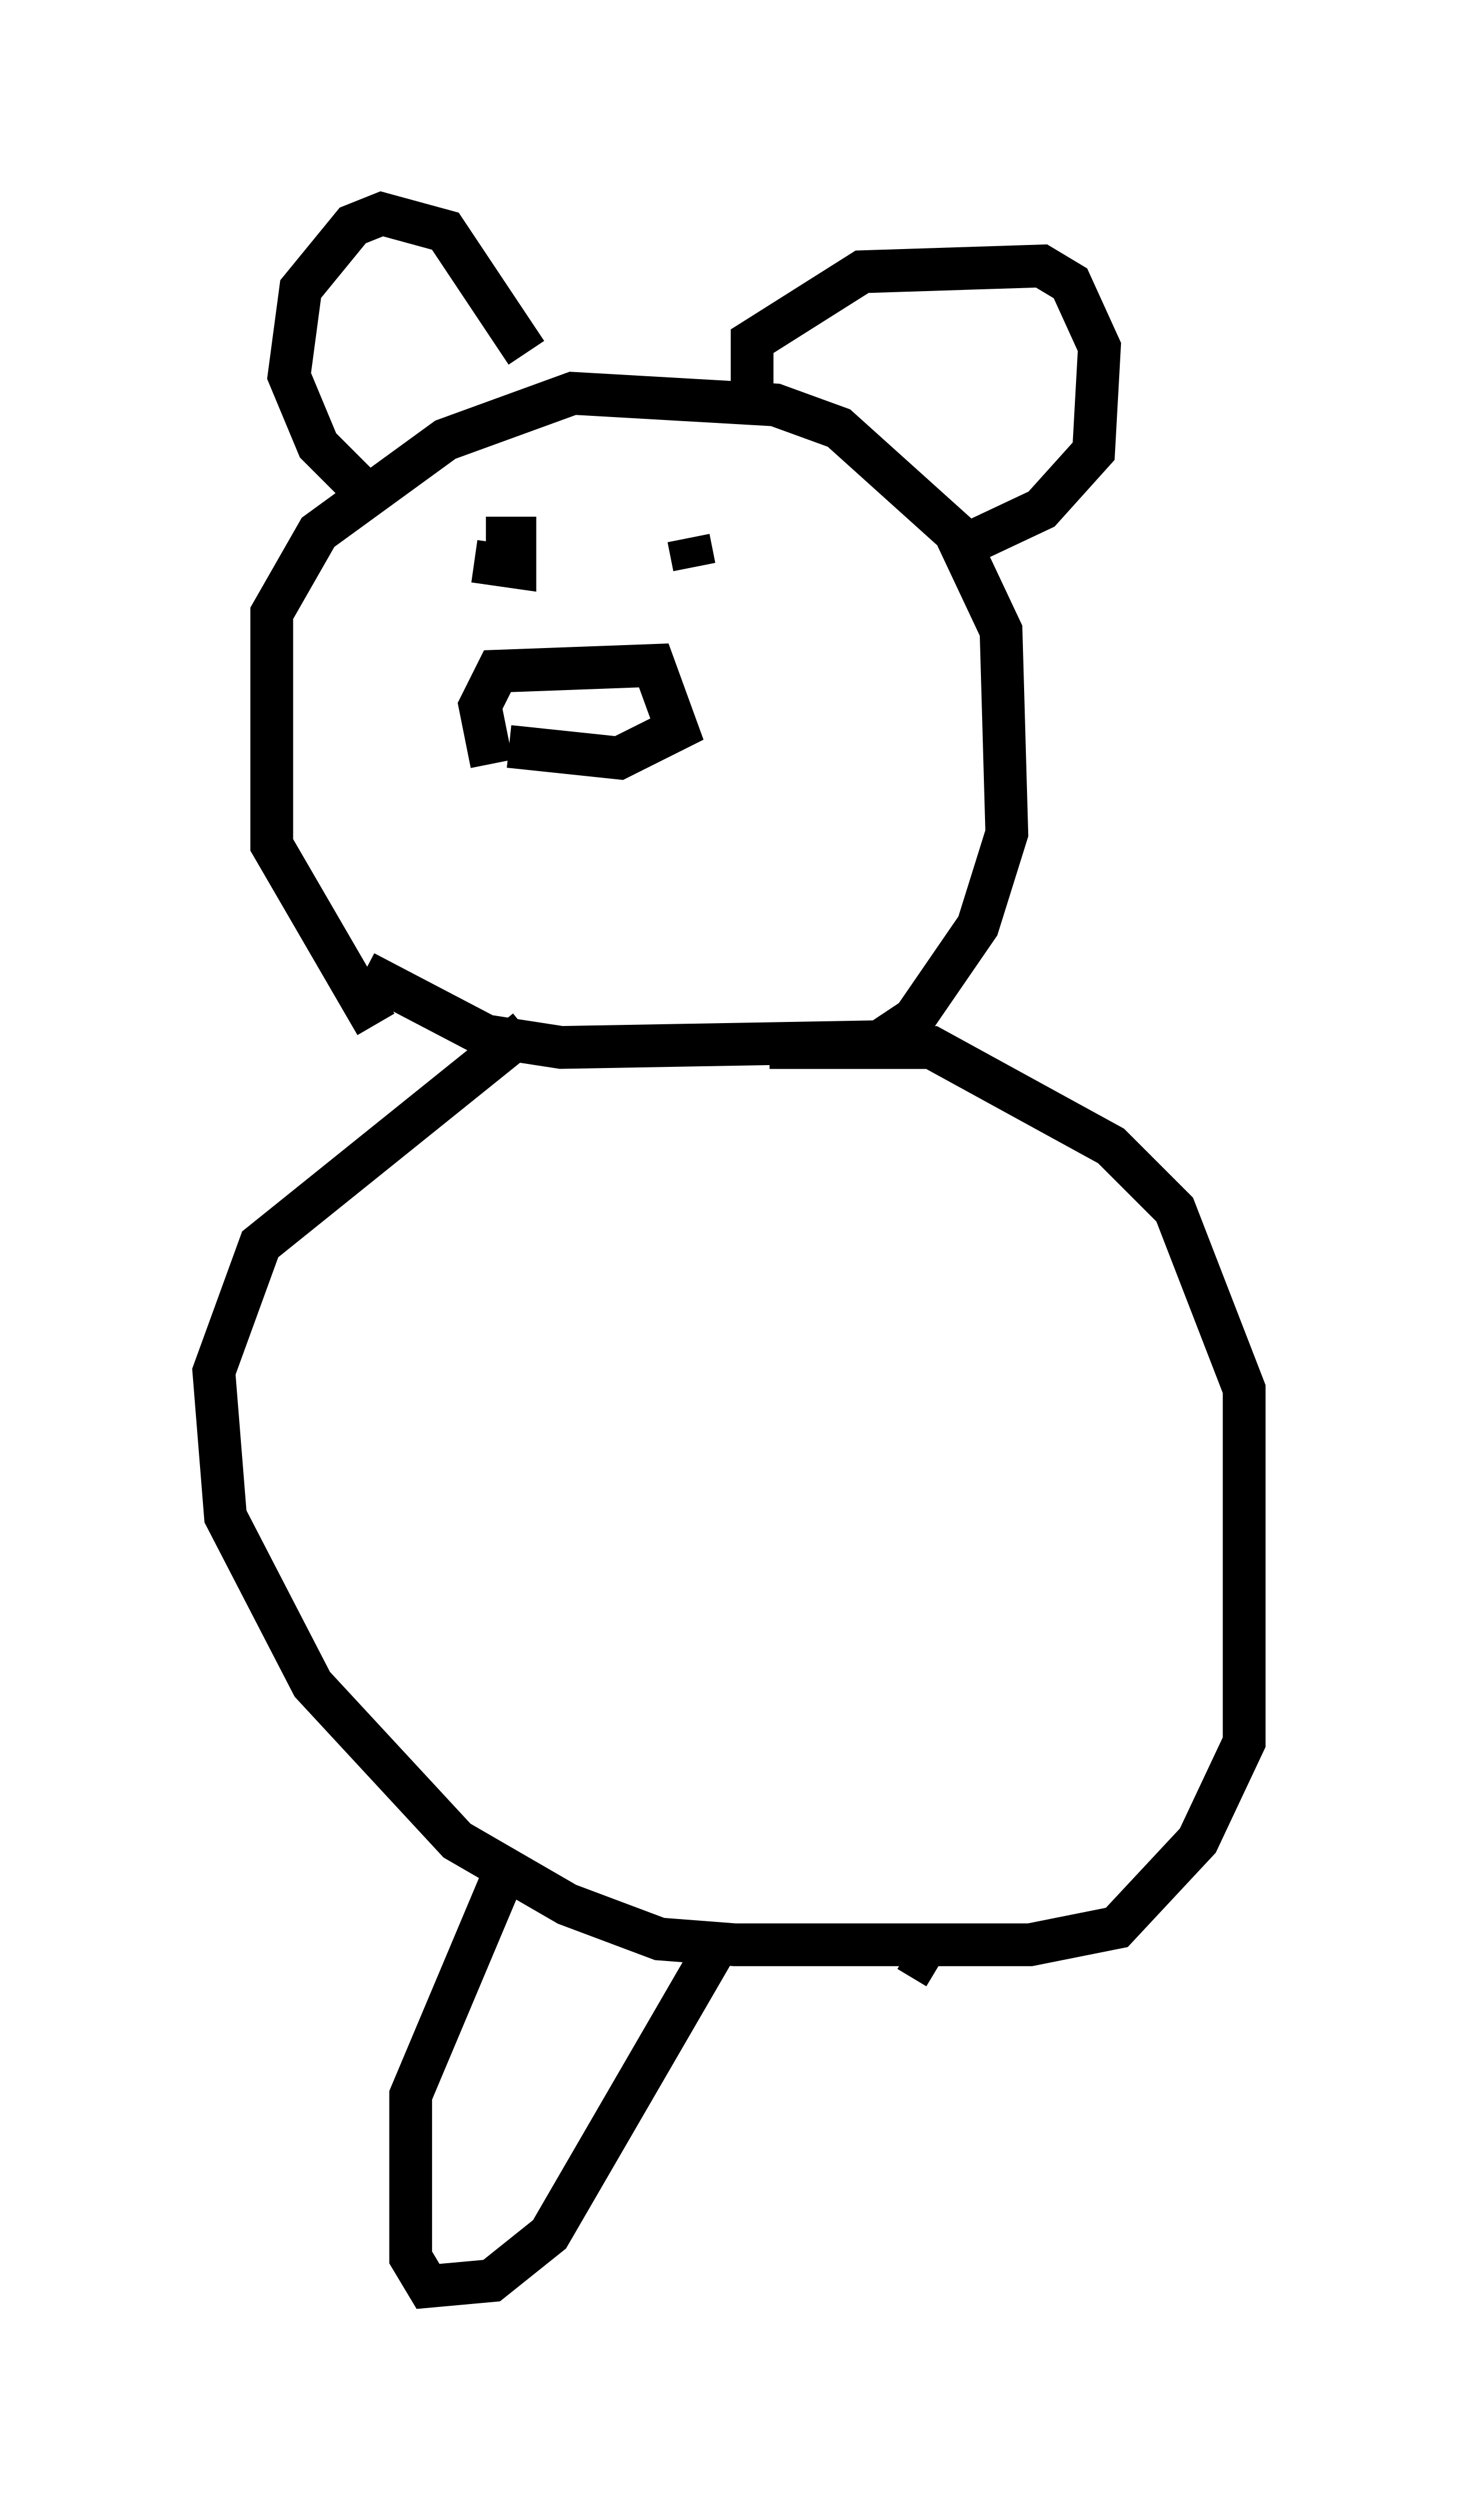 <?xml version="1.0" encoding="utf-8" ?>
<svg baseProfile="full" height="58.443" version="1.1" width="34.086" xmlns="http://www.w3.org/2000/svg" xmlns:ev="http://www.w3.org/2001/xml-events" xmlns:xlink="http://www.w3.org/1999/xlink"><defs /><rect fill="white" height="58.443" width="34.086" x="0" y="0" /><path d="M10.142, 24.756 m-1.353, -0.812 l-2.436, -4.195 0.0, -5.413 l1.083, -1.894 2.977, -2.165 l2.977, -1.083 4.736, 0.271 l1.488, 0.541 2.706, 2.436 l1.083, 2.3 0.135, 4.736 l-0.677, 2.165 -1.488, 2.165 l-0.812, 0.541 -7.442, 0.135 l-1.759, -0.271 -2.842, -1.488 m2.977, -4.871 l-0.271, -1.353 0.406, -0.812 l3.654, -0.135 0.541, 1.488 l-1.353, 0.677 -2.571, -0.271 m-3.248, -5.819 l-1.218, -1.218 -0.677, -1.624 l0.271, -2.03 1.218, -1.488 l0.677, -0.271 1.488, 0.406 l1.894, 2.842 m5.277, 1.083 l0.0, -1.353 2.571, -1.624 l4.195, -0.135 0.677, 0.406 l0.677, 1.488 -0.135, 2.436 l-1.218, 1.353 -2.3, 1.083 m-10.69, -0.406 l0.677, 0.0 0.0, 0.677 l-0.947, -0.135 m5.142, 0.135 l-0.135, -0.677 m-3.789, 11.502 l-6.225, 5.007 -1.083, 2.977 l0.271, 3.383 2.03, 3.924 l3.383, 3.654 2.571, 1.488 l2.165, 0.812 1.759, 0.135 l6.901, 0.0 2.03, -0.406 l1.894, -2.03 1.083, -2.3 l0.0, -8.254 -1.624, -4.195 l-1.488, -1.488 -4.195, -2.3 l-3.789, 0.0 m-6.225, 19.35 l-2.165, 5.142 0.0, 3.789 l0.406, 0.677 1.488, -0.135 l1.353, -1.083 3.924, -6.766 m4.465, 0.135 l0.677, 0.406 " fill="none" stroke="black" stroke-width="1" /></svg>